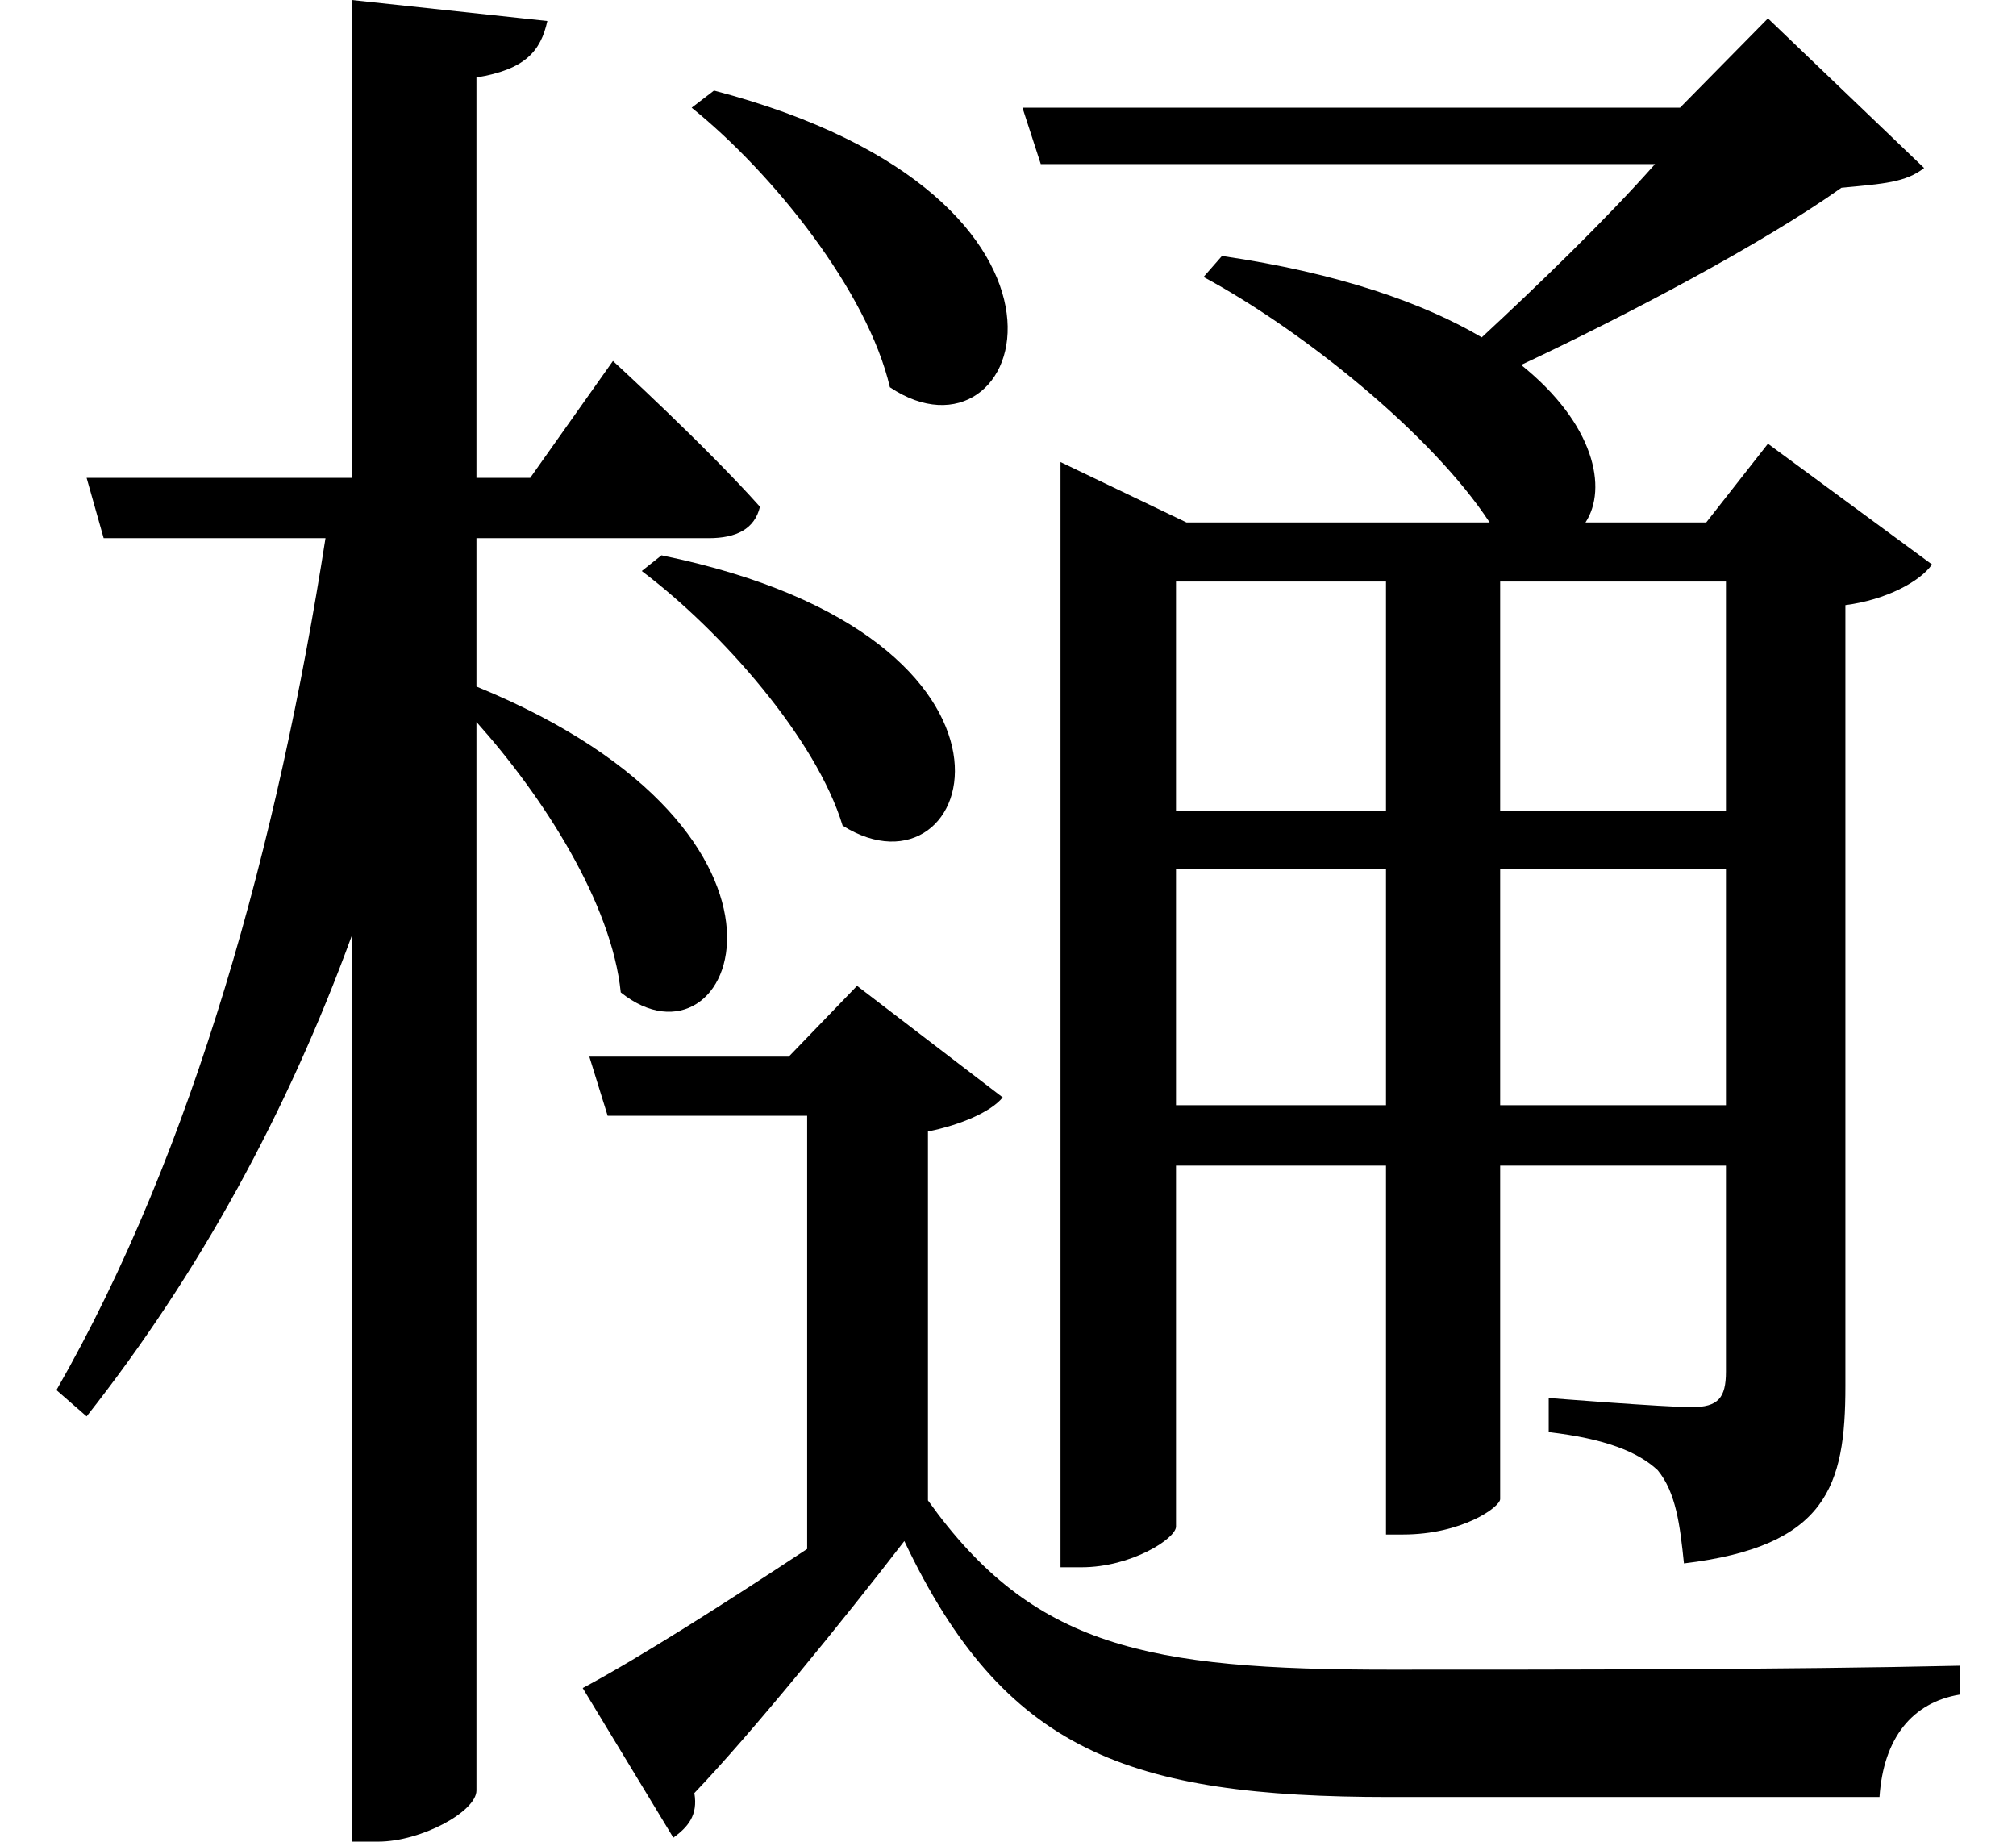 <svg height="21.922" viewBox="0 0 24 21.922" width="24" xmlns="http://www.w3.org/2000/svg">
<path d="M8.422,19.016 L8.156,18.812 C9.125,18.031 10.25,16.625 10.516,15.484 C12.125,14.406 13.312,17.734 8.422,19.016 Z M7.797,13.484 L7.562,13.297 C8.516,12.578 9.641,11.297 9.953,10.266 C11.547,9.266 12.594,12.5 7.797,13.484 Z M7.312,8.281 C8.656,7.203 9.906,10.156 5.594,11.922 L5.594,13.688 L8.359,13.688 C8.688,13.688 8.906,13.797 8.969,14.062 C8.328,14.781 7.219,15.797 7.219,15.797 L6.234,14.406 L5.594,14.406 L5.594,19.172 C6.172,19.266 6.359,19.484 6.438,19.844 L4.109,20.094 L4.109,14.406 L0.953,14.406 L1.156,13.688 L3.797,13.688 C3.234,10.078 2.234,6.406 0.594,3.547 L0.953,3.234 C2.297,4.938 3.344,6.859 4.109,8.953 L4.109,-1.828 L4.422,-1.828 C4.938,-1.828 5.594,-1.469 5.594,-1.219 L5.594,11.5 C6.391,10.609 7.203,9.344 7.312,8.281 Z M10.969,2.234 L10.969,6.625 C11.359,6.703 11.719,6.859 11.859,7.031 L10.125,8.359 L9.312,7.516 L6.938,7.516 L7.156,6.812 L9.531,6.812 L9.531,1.656 C8.562,1.016 7.531,0.359 6.859,0 L7.938,-1.781 C8.109,-1.656 8.234,-1.516 8.188,-1.25 C8.875,-0.531 9.953,0.797 10.688,1.75 C11.875,-0.75 13.344,-1.297 16.469,-1.297 C18.359,-1.297 20.547,-1.297 22.297,-1.297 C22.344,-0.594 22.688,-0.172 23.25,-0.078 L23.25,0.266 C21.188,0.219 18.531,0.219 16.469,0.219 C13.578,0.219 12.219,0.484 10.969,2.234 Z M12.094,18.812 L12.312,18.141 L19.625,18.141 C19.031,17.469 18.219,16.688 17.562,16.078 C16.875,16.484 15.859,16.844 14.469,17.047 L14.25,16.797 C15.438,16.156 16.969,14.922 17.656,13.875 L14.047,13.875 L12.547,14.594 L12.547,1.438 L12.797,1.438 C13.391,1.438 13.922,1.781 13.922,1.922 L13.922,6.219 L16.422,6.219 L16.422,1.828 L16.625,1.828 C17.328,1.828 17.781,2.156 17.781,2.25 L17.781,6.219 L20.469,6.219 L20.469,3.766 C20.469,3.453 20.375,3.344 20.062,3.344 C19.734,3.344 18.359,3.453 18.359,3.453 L18.359,3.047 C19.031,2.969 19.422,2.812 19.656,2.594 C19.875,2.328 19.922,1.938 19.969,1.484 C21.672,1.688 21.891,2.406 21.891,3.594 L21.891,12.891 C22.375,12.953 22.781,13.172 22.922,13.375 L20.969,14.812 L20.234,13.875 L18.797,13.875 C19.062,14.281 18.906,15.047 18.031,15.75 C19.297,16.344 20.922,17.203 21.844,17.859 C22.344,17.906 22.609,17.922 22.828,18.094 L20.969,19.875 L19.922,18.812 Z M13.922,9.75 L16.422,9.75 L16.422,6.938 L13.922,6.938 Z M13.922,10.438 L13.922,13.172 L16.422,13.172 L16.422,10.438 Z M17.781,9.75 L20.469,9.75 L20.469,6.938 L17.781,6.938 Z M17.781,10.438 L17.781,13.172 L20.469,13.172 L20.469,10.438 Z" transform="translate(0.078, 20.094) scale(1, -1)"/>
</svg>